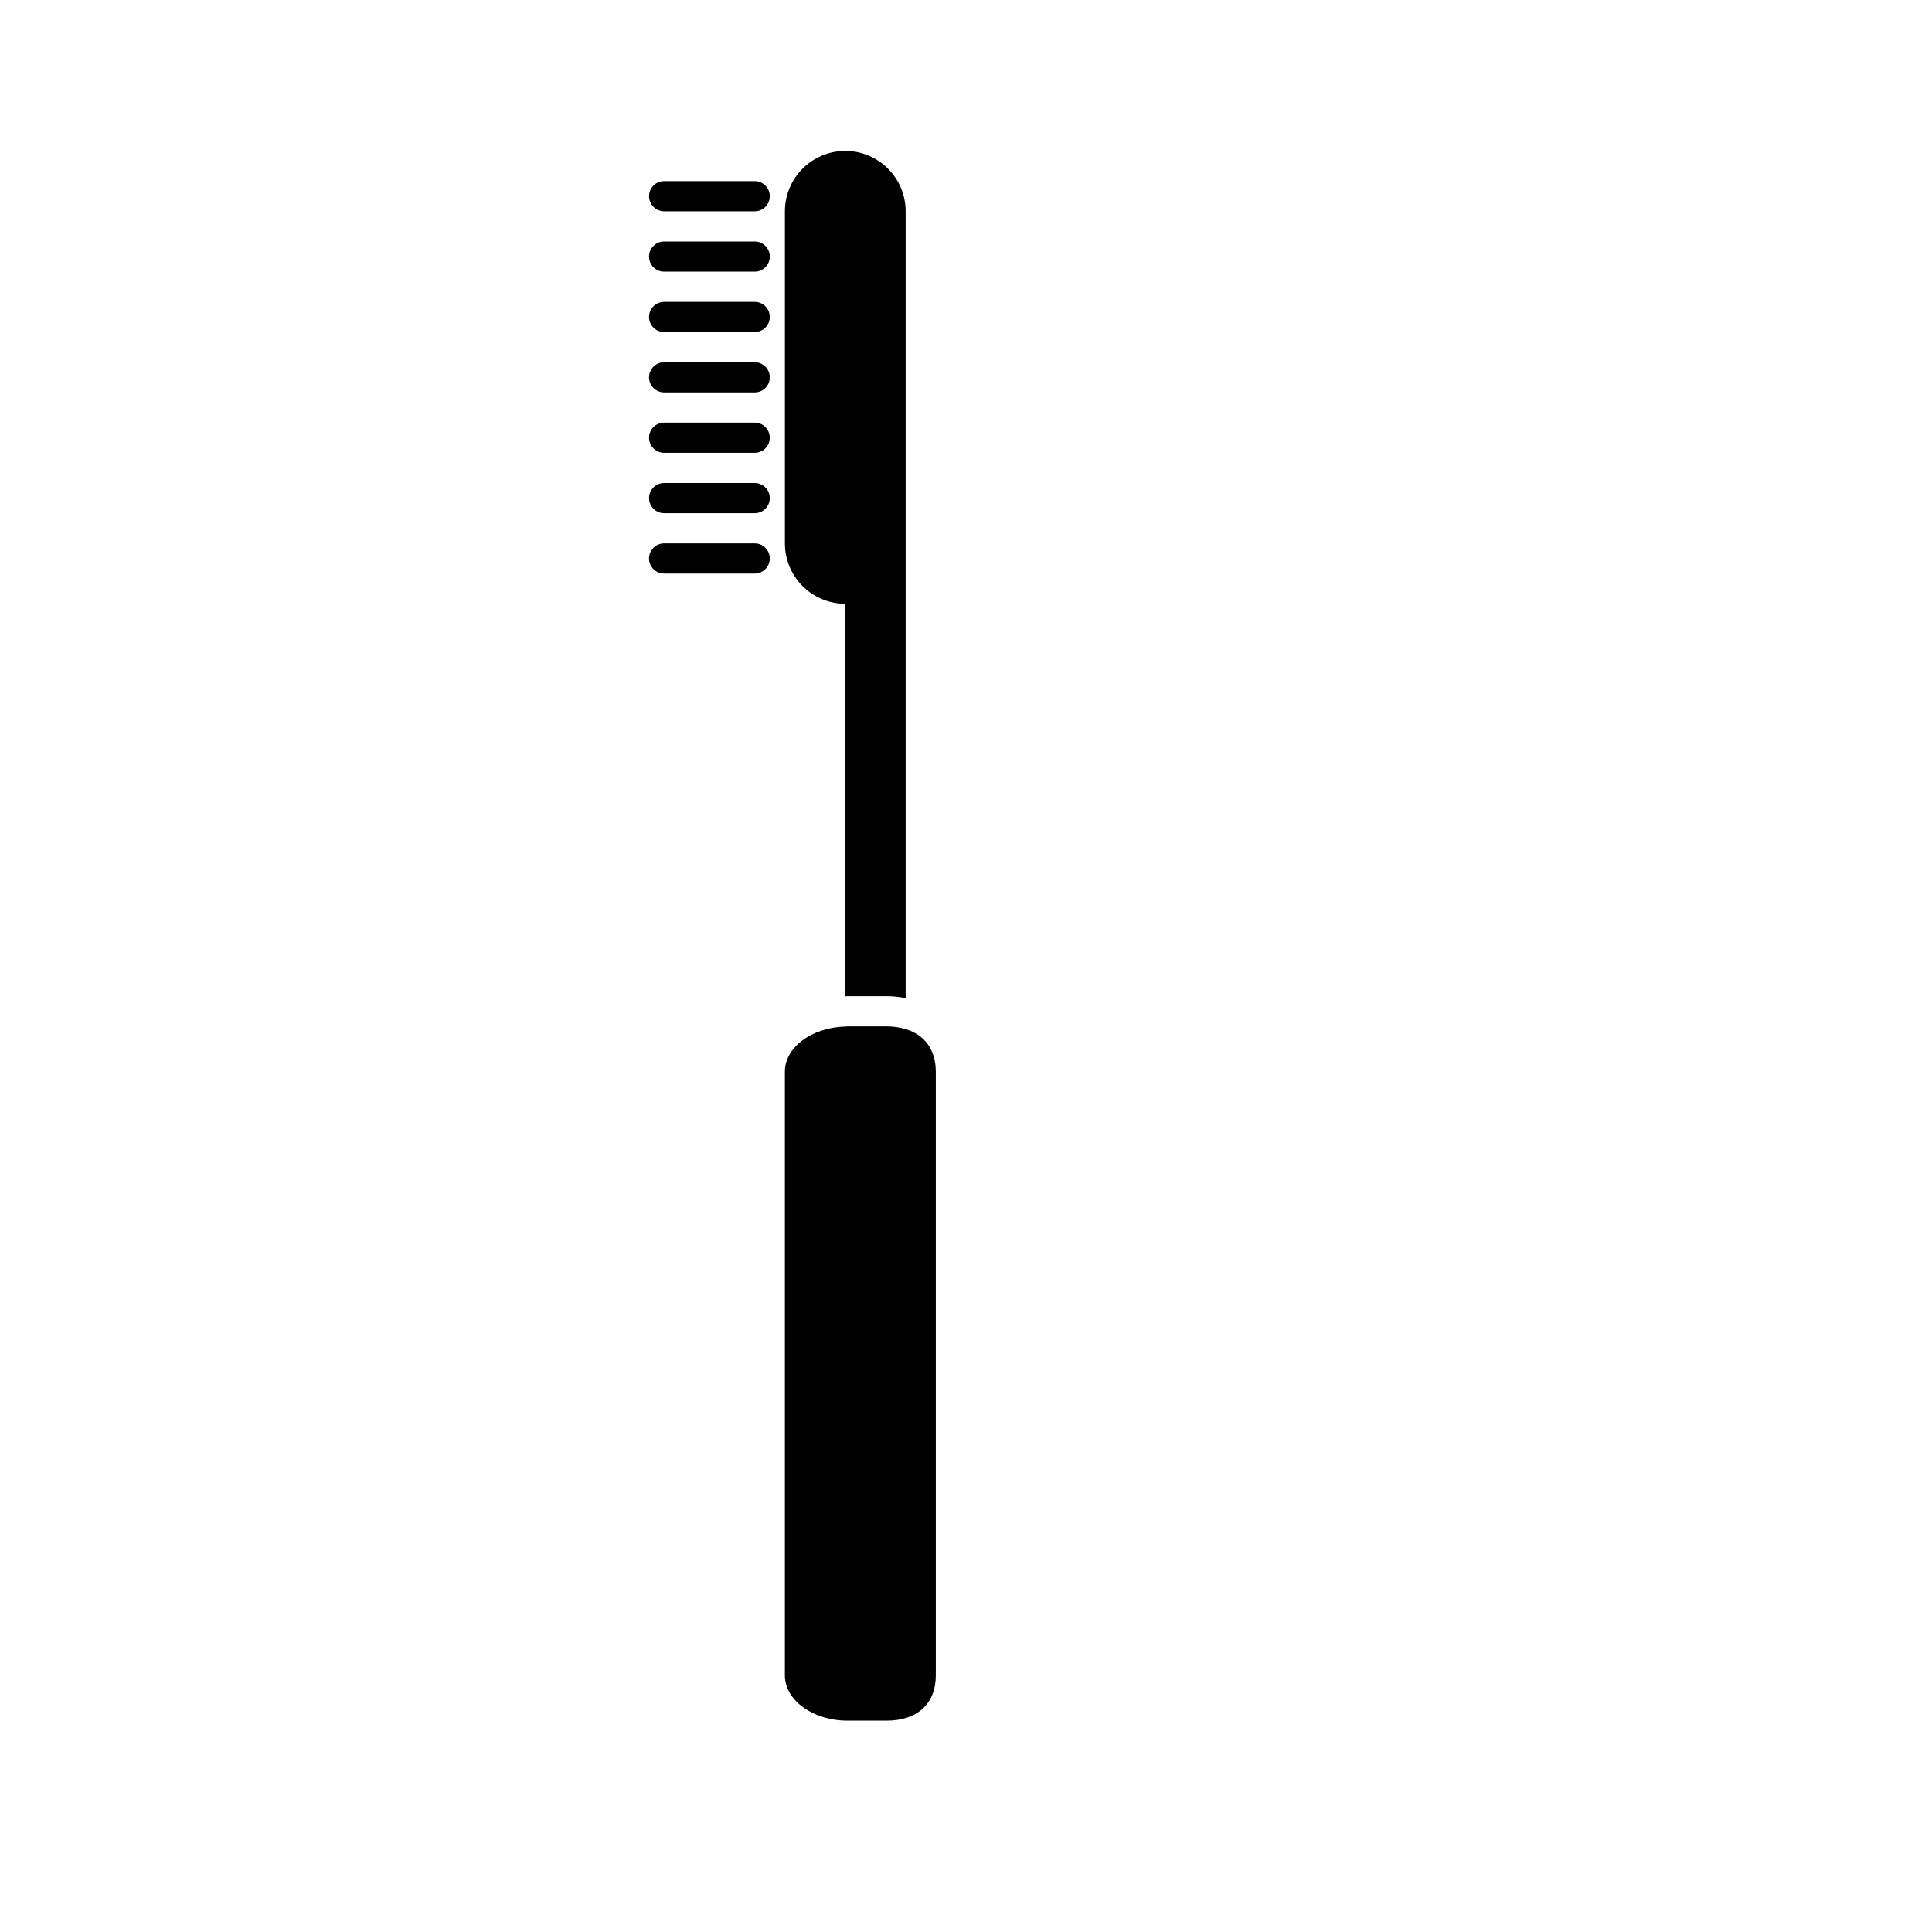<?xml version="1.0" encoding="iso-8859-1"?>
<!-- Generator: Adobe Illustrator 17.1.0, SVG Export Plug-In . SVG Version: 6.00 Build 0)  -->
<!DOCTYPE svg PUBLIC "-//W3C//DTD SVG 1.1//EN" "http://www.w3.org/Graphics/SVG/1.1/DTD/svg11.dtd">
<svg version="1.1" id="Layer_1" xmlns="http://www.w3.org/2000/svg" xmlns:xlink="http://www.w3.org/1999/xlink" x="0px" y="0px"
	 viewBox="0 0 64 64" style="enable-background:new 0 0 64 64;" xml:space="preserve">
<g>
	<path d="M28,20v13.006C28.026,33.006,28.05,33,28.077,33h1.289c0.224,0,0.434,0.025,0.635,0.064V18v-8V7c0-1.104-0.896-2-2-2
		s-2,0.896-2,2v11C26,19.104,26.896,20,28,20z"/>
	<path d="M22,9h3c0.276,0,0.5-0.224,0.5-0.5S25.276,8,25,8h-3c-0.276,0-0.5,0.224-0.5,0.5S21.724,9,22,9z"/>
	<path d="M22,7h3c0.276,0,0.5-0.224,0.5-0.5S25.276,6,25,6h-3c-0.276,0-0.5,0.224-0.5,0.5S21.724,7,22,7z"/>
	<path d="M22,11h3c0.276,0,0.5-0.224,0.5-0.5S25.276,10,25,10h-3c-0.276,0-0.5,0.224-0.5,0.5S21.724,11,22,11z"/>
	<path d="M22,13h3c0.276,0,0.5-0.224,0.5-0.5S25.276,12,25,12h-3c-0.276,0-0.5,0.224-0.5,0.5S21.724,13,22,13z"/>
	<path d="M22,15h3c0.276,0,0.5-0.224,0.5-0.5S25.276,14,25,14h-3c-0.276,0-0.5,0.224-0.5,0.5S21.724,15,22,15z"/>
	<path d="M22,17h3c0.276,0,0.5-0.224,0.5-0.5S25.276,16,25,16h-3c-0.276,0-0.5,0.224-0.5,0.5S21.724,17,22,17z"/>
	<path d="M22,19h3c0.276,0,0.5-0.224,0.5-0.5S25.276,18,25,18h-3c-0.276,0-0.5,0.224-0.5,0.5S21.724,19,22,19z"/>
	<path d="M28.077,57h1.289C30.389,57,31,56.439,31,55.5v-20c0-0.724-0.366-1.219-1-1.41C29.811,34.033,29.6,34,29.365,34h0h0h-1.288
		h0c0,0,0,0,0,0c-0.026,0-0.051,0.005-0.077,0.006c-1.109,0.03-2,0.686-2,1.494v20C26,56.327,26.932,57,28.077,57z"/>
</g>
</svg>
